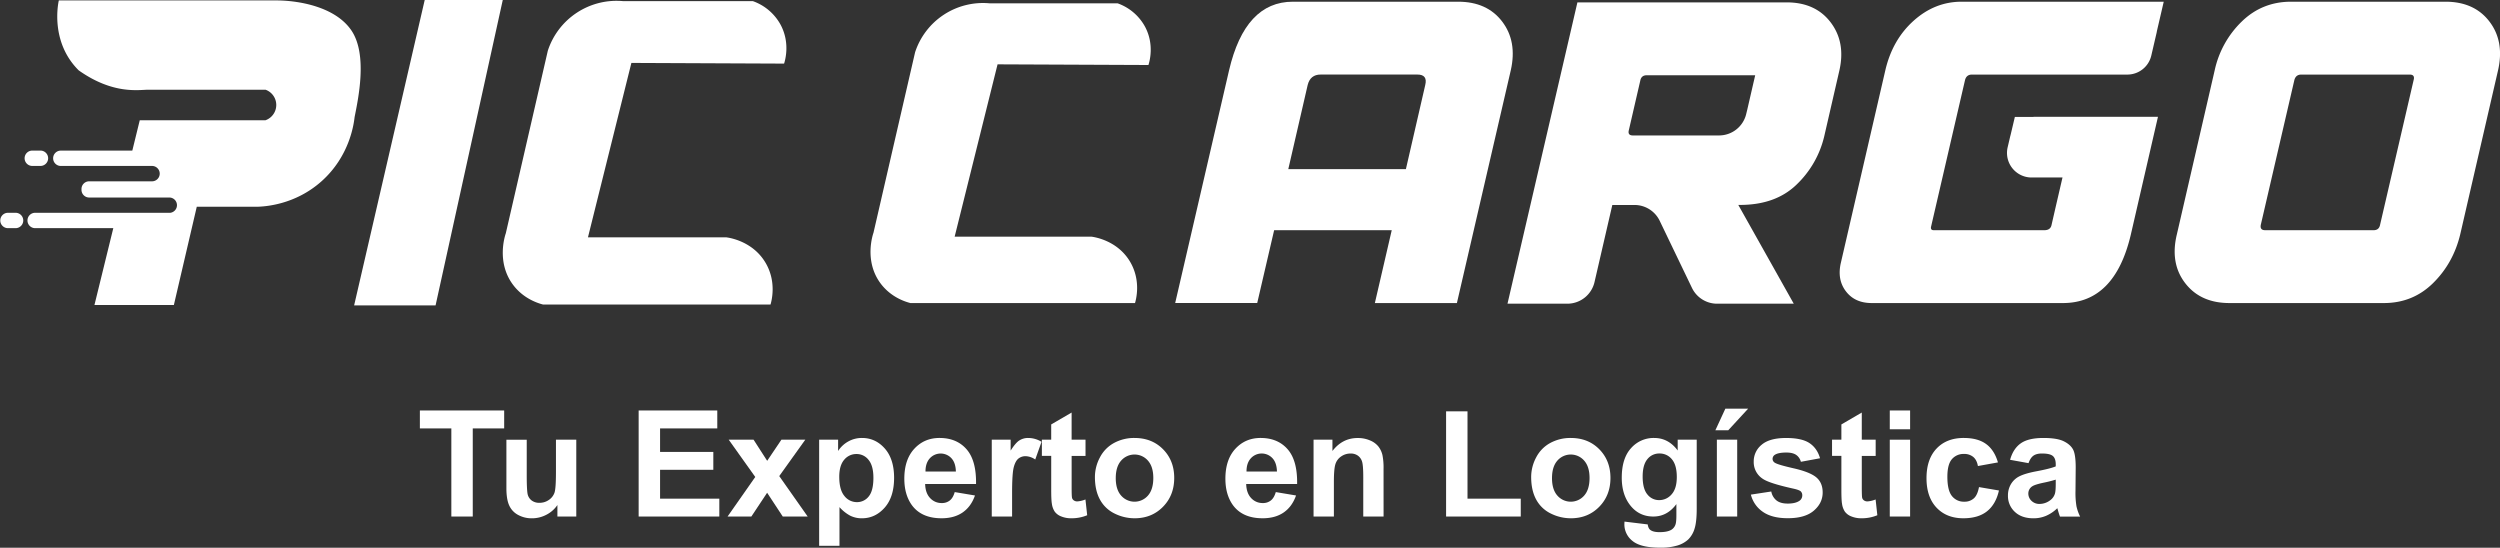 <svg xmlns="http://www.w3.org/2000/svg" viewBox="0 0 2313.13 506.77"><rect x="0" y="0" width="2313.13" height="506.77" fill="#333333" stroke="none"/><defs><style>.cls-1{fill:#fff;}</style></defs><g id="Capa_2" data-name="Capa 2"><g id="Capa_1-2" data-name="Capa 1"><polygon class="cls-1" points="327.65 282.6 403.01 282.6 465.19 0 392.97 0 327.65 282.6"/><path class="cls-1" d="M725.48,58.85c.93-2.91,5.76-19-3.14-35.8a47.11,47.11,0,0,0-25.75-22h-120a66.88,66.88,0,0,0-69.71,45.85L468,215.85c-.83,2.39-8.7,26.48,6.28,47.1,9.83,13.52,23.79,17.7,28.26,18.84H712.92c.9-3.05,5.81-20.67-4.4-38.31-11.81-20.41-33.87-23.54-36.42-23.86H544l40.19-161.4Z"/><path class="cls-1" d="M325.25,28.34C310.11,5.8,275.32.39,255.54.39H54.42C54,2.32,46,38.47,72.79,65.08,104.7,87.69,128.49,83,137.32,83H245.65a15,15,0,0,1,0,28.26H129.31l-6.89,28.09H56.26a7.1,7.1,0,1,0,0,14.2h62.68v0h22a7.11,7.11,0,0,1,0,14.21H82.5a7.1,7.1,0,0,0-7.1,7.1v.79a7.1,7.1,0,0,0,7.1,7.1h74.15a7.1,7.1,0,0,1,.91,14.14H32.26a7.11,7.11,0,0,0,0,14.21h72.57L87.39,282.21h73.48l21.19-90.9h55.58c7.42-.18,35.32-1.73,59.82-23.55,25.75-22.94,29.83-52.31,30.62-59.35C331.32,91.92,340.34,50.81,325.25,28.34Z"/><path class="cls-1" d="M37.44,153.53a7.1,7.1,0,1,0,0-14.2H29.87a7.1,7.1,0,0,0,0,14.2Z"/><path class="cls-1" d="M14.68,196.89H7.1a7.11,7.11,0,0,0,0,14.21h7.58a7.11,7.11,0,0,0,0-14.21Z"/><path class="cls-1" d="M1137.19,65.09q14.83-63.49,59-63.51h153q26.73,0,40.73,18.4t7.93,45.11L1348,280.4h-75.9L1287.71,213H1178.9l-15.66,67.38h-75.9Zm163.62,91.39,17.9-77.83q2.38-9.68-7.29-9.68H1222q-9.68,0-12.07,9.68L1192,156.48Z"/><path class="cls-1" d="M2062.8,280.4q-26.73,0-40.92-18.39t-7.74-45.12l35-151.8a89,89,0,0,1,25-45.11q18.9-18.39,45.63-18.4h142.89q26.71,0,40.73,18.4t7.93,45.11l-35,151.8q-6.46,26.73-25.18,45.12t-45.44,18.39ZM2233.24,74q1.35-5-3.68-5h-100.3c-3.36,0-5.48,1.68-6.38,5l-31.07,134c-.65,3.36.71,5,4.07,5h100.29c3.35,0,5.36-1.67,6-5Z"/><path class="cls-1" d="M1882.26,108.08c-.54,0-1.06.1-1.6.13h-16.41l-4,16.9c0,.17-.13.33-.17.51l-2.5,10.67a22.74,22.74,0,0,0,22.14,27.94h28.61l-6.46,27.87L1898.23,208c-.64,3.36-2.9,5-6.77,5H1789.22q-3.09,0-2.53-3.1L1818.16,74q1.35-5,6.39-5h143.8a22.74,22.74,0,0,0,22.15-17.6l5.09-21.9c.05-.22,0-.44.08-.67L2002,1.58H1815q-24.79,0-44.42,17.62t-26.19,45.89l-41.15,178.13q-3.58,15.51,4.7,26.34t23.78,10.84h177q48,0,62.87-63.51l18.66-81h0l6.42-27.84H1882.26Z"/><path class="cls-1" d="M1062.59,60.15c.92-2.87,5.7-18.78-3.1-35.36a46.55,46.55,0,0,0-25.44-21.72H915.55a66.08,66.08,0,0,0-68.86,45.3q-19.25,83.45-38.47,166.89c-.82,2.36-8.6,26.16,6.21,46.53,9.71,13.36,23.49,17.48,27.91,18.61h207.84c.89-3,5.74-20.42-4.34-37.84-11.67-20.17-33.46-23.27-36-23.58H883.29L923,59.53Z"/><path class="cls-1" d="M1693.89,20.79Q1679.84,2.21,1653.13,2.2H1459.5l-4.63,20-52.71,227.15L1394.81,281h55.35a25.83,25.83,0,0,0,25.17-20l11.85-51.34h0l4.62-20h20.55a25.84,25.84,0,0,1,23.28,14.63l14.94,31.07,14.94,31.06h0A25.83,25.83,0,0,0,1588.79,281h70.89l-21.61-38.48h0l-29.71-52.91h1.55q32.91,0,52.33-18.78a90.45,90.45,0,0,0,25.64-44.73l13.9-60.41Q1707.93,39.39,1693.89,20.79Zm-77.17,80.43-1,4.1a25.83,25.83,0,0,1-25.17,20h-79.74c-3.36,0-4.59-1.69-3.69-5l10.55-45.7c.64-3.36,2.65-5,6-5H1624Z"/><path class="cls-1" d="M417.61,477.92V396.39H388.49v-16.6h78v16.6H437.42v81.53Z"/><path class="cls-1" d="M515.74,477.92V467.28a27.45,27.45,0,0,1-10.21,9,28.65,28.65,0,0,1-13.35,3.28,26.05,26.05,0,0,1-12.85-3.15,18.5,18.5,0,0,1-8.23-8.84q-2.55-5.69-2.55-15.73v-45h18.81V439.5q0,15,1,18.37a10,10,0,0,0,3.78,5.36,11.6,11.6,0,0,0,7,2,14.85,14.85,0,0,0,8.64-2.64A13.48,13.48,0,0,0,513,456q1.39-3.92,1.4-19.18v-30h18.81v71.09Z"/><path class="cls-1" d="M590.91,477.92V379.79h72.76v16.6H610.73v21.75H660v16.54H610.73v26.71h54.82v16.53Z"/><path class="cls-1" d="M673.18,477.92l25.63-36.61-24.56-34.48h23l12.58,19.55L723,406.83h22.09L721,440.5l26.31,37.42H724.25l-14.46-22-14.59,22Z"/><path class="cls-1" d="M757.92,406.83h17.54v10.45a26.29,26.29,0,0,1,9.23-8.71,25.49,25.49,0,0,1,12.92-3.34q12.39,0,21,9.7T827.27,442q0,17.81-8.71,27.67t-21.08,9.88a24,24,0,0,1-10.68-2.34,36,36,0,0,1-10.07-8V505H757.92Zm18.61,34.34q0,12,4.75,17.71a14.55,14.55,0,0,0,11.58,5.72,13.58,13.58,0,0,0,10.91-5.25q4.35-5.27,4.35-17.24,0-11.17-4.48-16.6a13.86,13.86,0,0,0-11.11-5.42,14.42,14.42,0,0,0-11.45,5.32Q776.52,430.73,776.53,441.17Z"/><path class="cls-1" d="M883.36,455.3l18.74,3.14q-3.61,10.31-11.41,15.7t-19.51,5.39q-18.54,0-27.45-12.12-7-9.71-7-24.5,0-17.67,9.23-27.68t23.36-10q15.87,0,25,10.47t8.76,32.1H856c.14,5.58,1.65,9.92,4.56,13a14.21,14.21,0,0,0,10.84,4.65,11.49,11.49,0,0,0,7.43-2.41Q881.83,460.66,883.36,455.3Zm1.07-19q-.2-8.18-4.22-12.42a13.57,13.57,0,0,0-19.94.23q-4,4.48-3.95,12.19Z"/><path class="cls-1" d="M936.44,477.92H917.63V406.83H935.1v10.11q4.49-7.15,8.07-9.44a14.9,14.9,0,0,1,8.13-2.27,24,24,0,0,1,12.39,3.54l-5.83,16.4a16.52,16.52,0,0,0-8.83-3.08,10.45,10.45,0,0,0-6.7,2.18q-2.75,2.18-4.31,7.87T936.44,456Z"/><path class="cls-1" d="M1004.38,406.83v15H991.53v28.65q0,8.7.37,10.14a4.07,4.07,0,0,0,1.67,2.37,5.27,5.27,0,0,0,3.18.94,24.18,24.18,0,0,0,7.56-1.81l1.61,14.6a37.46,37.46,0,0,1-14.86,2.81,23.53,23.53,0,0,1-9.17-1.71,13.38,13.38,0,0,1-6-4.42,17.41,17.41,0,0,1-2.64-7.33q-.62-3.27-.61-13.25v-31H964v-15h8.63V392.71l18.88-11v25.1Z"/><path class="cls-1" d="M1013.08,441.37a38.45,38.45,0,0,1,4.62-18.14,31.73,31.73,0,0,1,13.09-13.39,38.92,38.92,0,0,1,18.91-4.61q16.13,0,26.44,10.47t10.31,26.48q0,16.13-10.41,26.74t-26.21,10.61a41.35,41.35,0,0,1-18.64-4.42,30.35,30.35,0,0,1-13.49-12.95Q1013.08,453.63,1013.08,441.37Zm19.28,1q0,10.58,5,16.2a16.42,16.42,0,0,0,24.74,0q5-5.62,5-16.34,0-10.44-5-16.06a16.42,16.42,0,0,0-24.74,0Q1032.36,431.81,1032.36,442.38Z"/><path class="cls-1" d="M1180.43,455.3l18.74,3.14q-3.62,10.31-11.41,15.7t-19.51,5.39q-18.54,0-27.45-12.12-7-9.71-7-24.5,0-17.67,9.24-27.68t23.36-10q15.87,0,25,10.47t8.76,32.1h-47.12q.21,8.37,4.55,13a14.25,14.25,0,0,0,10.85,4.65,11.51,11.51,0,0,0,7.43-2.41Q1178.88,460.66,1180.43,455.3Zm1.07-19q-.21-8.18-4.22-12.42a13.58,13.58,0,0,0-20,.23q-4,4.48-3.94,12.19Z"/><path class="cls-1" d="M1280.16,477.92h-18.8V441.64q0-11.5-1.21-14.89a10.45,10.45,0,0,0-3.91-5.26,11.21,11.21,0,0,0-6.53-1.87,15.05,15.05,0,0,0-8.77,2.68,13.47,13.47,0,0,0-5.32,7.09q-1.44,4.42-1.44,16.33v32.2h-18.81V406.83h17.47v10.45q9.3-12.06,23.43-12a28.15,28.15,0,0,1,11.38,2.24,19.21,19.21,0,0,1,7.8,5.72,20.86,20.86,0,0,1,3.68,7.9,59,59,0,0,1,1,12.65Z"/><path class="cls-1" d="M1338,477.92V380.59h19.81v80.8h49.27v16.53Z"/><path class="cls-1" d="M1416.72,441.37a38.56,38.56,0,0,1,4.61-18.14,31.79,31.79,0,0,1,13.09-13.39,39,39,0,0,1,18.91-4.61q16.14,0,26.44,10.47t10.31,26.48q0,16.13-10.41,26.74t-26.2,10.61a41.39,41.39,0,0,1-18.65-4.42,30.35,30.35,0,0,1-13.49-12.95Q1416.73,453.63,1416.72,441.37Zm19.27,1q0,10.58,5,16.2a16.42,16.42,0,0,0,24.74,0q5-5.62,5-16.34,0-10.44-5-16.06a16.42,16.42,0,0,0-24.74,0Q1436,431.81,1436,442.38Z"/><path class="cls-1" d="M1503.07,482.61l21.48,2.61c.36,2.5,1.18,4.21,2.48,5.15,1.78,1.34,4.6,2,8.43,2q7.36,0,11-2.21a9.13,9.13,0,0,0,3.75-4.75q.87-2.34.87-8.64V466.41q-8.45,11.5-21.29,11.51-14.33,0-22.69-12.11-6.57-9.58-6.56-23.83,0-17.88,8.6-27.32a27.75,27.75,0,0,1,21.39-9.43q13.18,0,21.75,11.58v-10h17.61v63.79q0,12.58-2.08,18.81a23.25,23.25,0,0,1-5.82,9.78,25.75,25.75,0,0,1-10,5.55,52.62,52.62,0,0,1-15.83,2q-18.08,0-25.64-6.19a19.43,19.43,0,0,1-7.56-15.7C1503,484.26,1503,483.5,1503.07,482.61Zm16.8-41.71q0,11.33,4.38,16.57a13.57,13.57,0,0,0,10.81,5.26,15,15,0,0,0,11.65-5.39q4.76-5.38,4.75-16,0-11-4.55-16.4a14.46,14.46,0,0,0-11.51-5.35,13.89,13.89,0,0,0-11.15,5.25Q1519.87,430.14,1519.87,440.9Z"/><path class="cls-1" d="M1587.14,398.13l9.24-20h21.08l-18.41,20Zm1.4,79.79V406.83h18.81v71.09Z"/><path class="cls-1" d="M1620,457.64l18.88-2.88a13.76,13.76,0,0,0,4.89,8.33q3.68,2.85,10.31,2.85,7.29,0,11-2.68a6,6,0,0,0,2.48-5,5,5,0,0,0-1.34-3.55c-.94-.89-3-1.71-6.29-2.47q-22.77-5-28.85-9.17a18.33,18.33,0,0,1-8.44-16,19.74,19.74,0,0,1,7.3-15.53q7.29-6.28,22.63-6.29,14.58,0,21.68,4.75T1684,424l-17.74,3.28a11,11,0,0,0-4.32-6.36q-3.18-2.2-9.07-2.21-7.42,0-10.64,2.07a4.47,4.47,0,0,0-2.15,3.82,4.16,4.16,0,0,0,1.88,3.41q2.54,1.88,17.57,5.29t21,8.37q5.9,5,5.9,14,0,9.76-8.17,16.8t-24.16,7q-14.53,0-23-5.89A27.17,27.17,0,0,1,1620,457.64Z"/><path class="cls-1" d="M1735.47,406.83v15h-12.85v28.65q0,8.7.37,10.14a4.12,4.12,0,0,0,1.67,2.37,5.27,5.27,0,0,0,3.18.94,24.28,24.28,0,0,0,7.57-1.81l1.6,14.6a37.43,37.43,0,0,1-14.86,2.81,23.53,23.53,0,0,1-9.17-1.71,13.38,13.38,0,0,1-6-4.42,17.41,17.41,0,0,1-2.64-7.33c-.41-2.18-.6-6.6-.6-13.25v-31h-8.64v-15h8.64V392.71l18.87-11v25.1Z"/><path class="cls-1" d="M1748.52,397.19v-17.4h18.81v17.4Zm0,80.73V406.83h18.81v71.09Z"/><path class="cls-1" d="M1848.6,427.85l-18.54,3.35q-.94-5.55-4.26-8.37a12.83,12.83,0,0,0-8.6-2.81,14.07,14.07,0,0,0-11.21,4.85q-4.18,4.86-4.18,16.24,0,12.64,4.25,17.87a13.94,13.94,0,0,0,11.41,5.22,12.64,12.64,0,0,0,8.77-3.05q3.42-3,4.82-10.47l18.47,3.14q-2.88,12.72-11,19.21t-21.89,6.5q-15.6,0-24.87-9.84t-9.27-27.25q0-17.6,9.31-27.41t25.16-9.8q13,0,20.66,5.59T1848.6,427.85Z"/><path class="cls-1" d="M1876.91,428.52l-17.07-3.08q2.88-10.31,9.91-15.26t20.88-4.95q12.58,0,18.75,3t8.66,7.56q2.52,4.59,2.51,16.83l-.2,22a75.29,75.29,0,0,0,.91,13.82,40.23,40.23,0,0,0,3.38,9.54H1906c-.49-1.25-1.1-3.1-1.81-5.55-.31-1.12-.53-1.86-.67-2.21a34.09,34.09,0,0,1-10.31,7,29.54,29.54,0,0,1-11.71,2.34q-11,0-17.3-6a19.79,19.79,0,0,1-6.33-15.06,20.23,20.23,0,0,1,2.88-10.75,18.84,18.84,0,0,1,8.06-7.22q5.19-2.52,15-4.39,13.18-2.47,18.27-4.62v-1.87c0-3.62-.89-6.19-2.68-7.73s-5.15-2.31-10.1-2.31q-5,0-7.84,2T1876.91,428.52Zm25.17,15.26a114.14,114.14,0,0,1-11.45,2.88q-7.83,1.68-10.24,3.28a7.86,7.86,0,0,0-3.68,6.63,9.25,9.25,0,0,0,2.94,6.83,10.34,10.34,0,0,0,7.5,2.87,16.31,16.31,0,0,0,9.71-3.34,11.79,11.79,0,0,0,4.48-6.23q.73-2.4.74-9.17Z"/></g></g></svg>